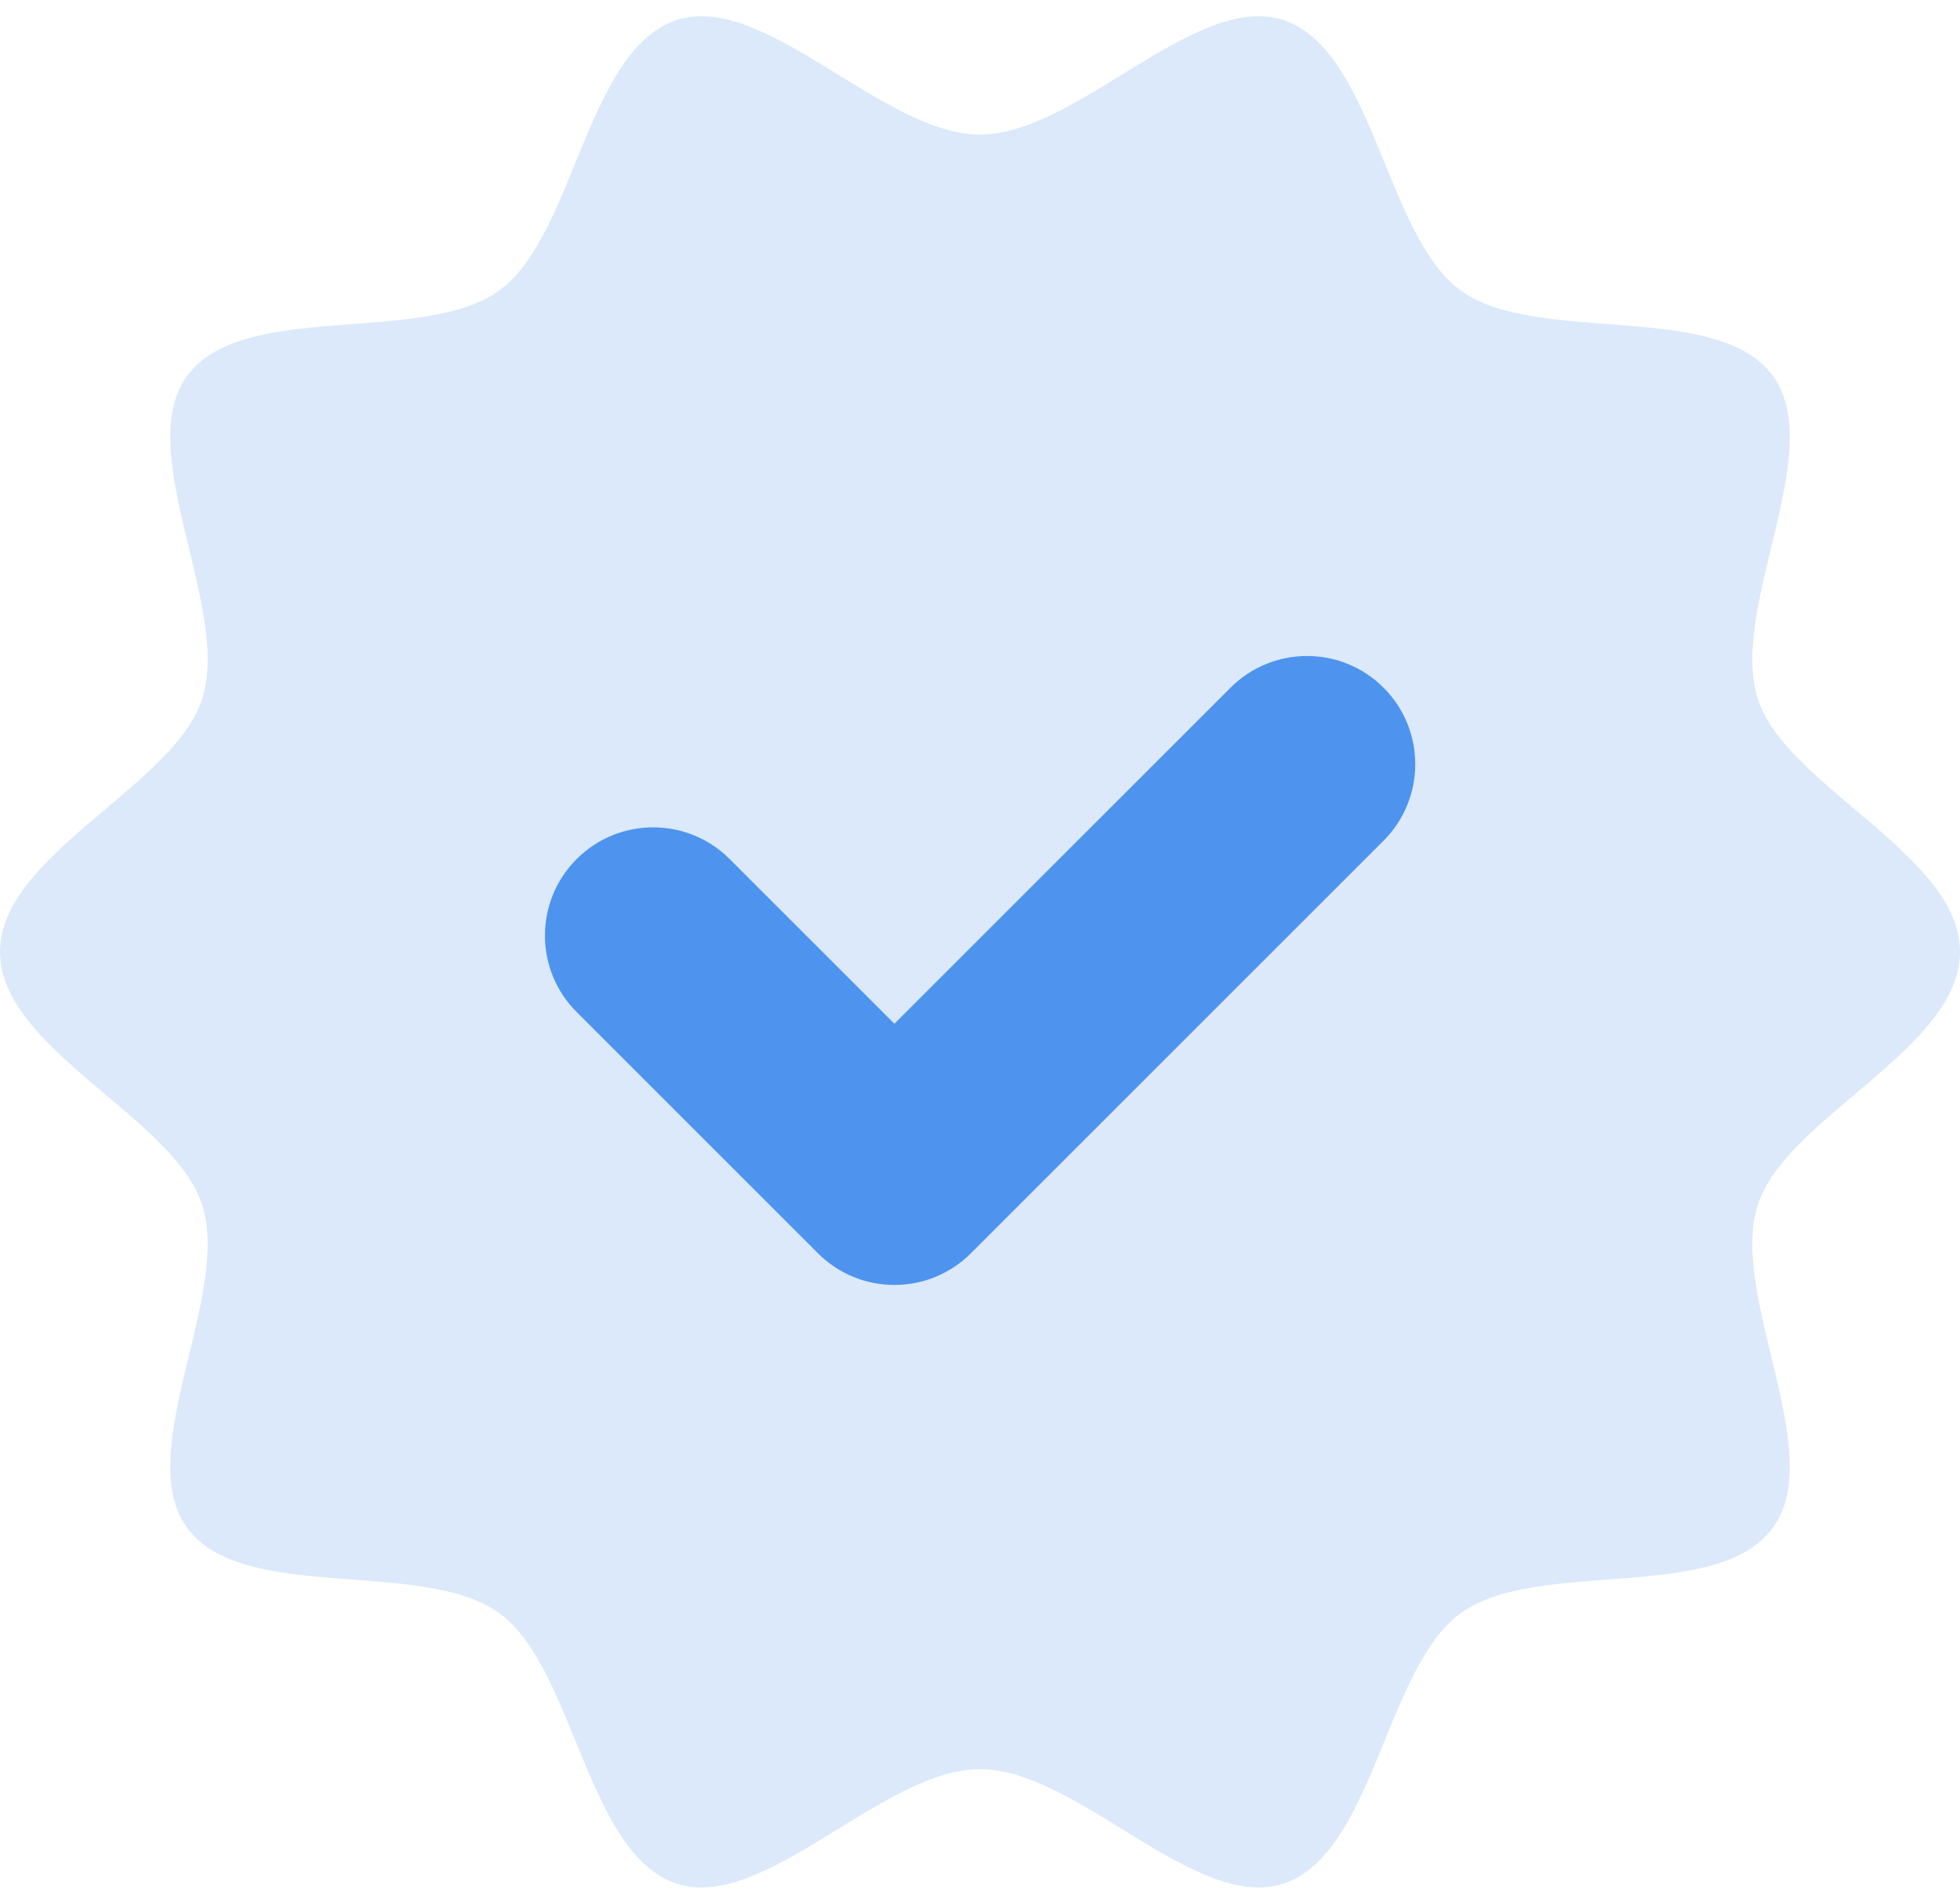 <svg width="70" height="68" viewBox="0 0 70 68" fill="none" xmlns="http://www.w3.org/2000/svg">
<path d="M70 33.999C70 37.462 63.797 39.901 62.782 43.026C61.73 46.264 65.278 51.877 63.316 54.572C61.336 57.294 54.888 55.644 52.165 57.626C49.47 59.587 49.058 66.239 45.821 67.287C42.696 68.301 38.467 63.194 35 63.194C31.533 63.194 27.308 68.301 24.179 67.287C20.941 66.235 20.529 59.583 17.834 57.626C15.112 55.645 8.664 57.295 6.683 54.573C4.721 51.877 8.269 46.264 7.218 43.027C6.204 39.902 0 37.463 0 34C0 30.538 6.204 28.098 7.218 24.974C8.269 21.736 4.722 16.123 6.683 13.427C8.664 10.705 15.112 12.355 17.835 10.374C20.529 8.413 20.941 1.76 24.179 0.713C27.304 -0.301 31.534 4.806 35 4.806C38.467 4.806 42.693 -0.301 45.821 0.713C49.058 1.764 49.471 8.417 52.165 10.374C54.888 12.356 61.336 10.706 63.317 13.427C65.279 16.123 61.73 21.736 62.782 24.974C63.797 28.097 70 30.536 70 33.999Z" fill="#4E94EE" fill-opacity="0.2"/>
<path d="M31.943 45.899C30.918 45.9 29.935 45.493 29.211 44.767L20.595 36.151C19.085 34.642 19.085 32.196 20.594 30.686C22.103 29.177 24.55 29.176 26.059 30.685L31.943 36.568L43.947 24.565C45.456 23.055 47.903 23.055 49.413 24.564C50.922 26.074 50.922 28.521 49.413 30.03L34.676 44.767C33.952 45.493 32.968 45.901 31.943 45.899Z" fill="#4E94EE"/>
</svg>
